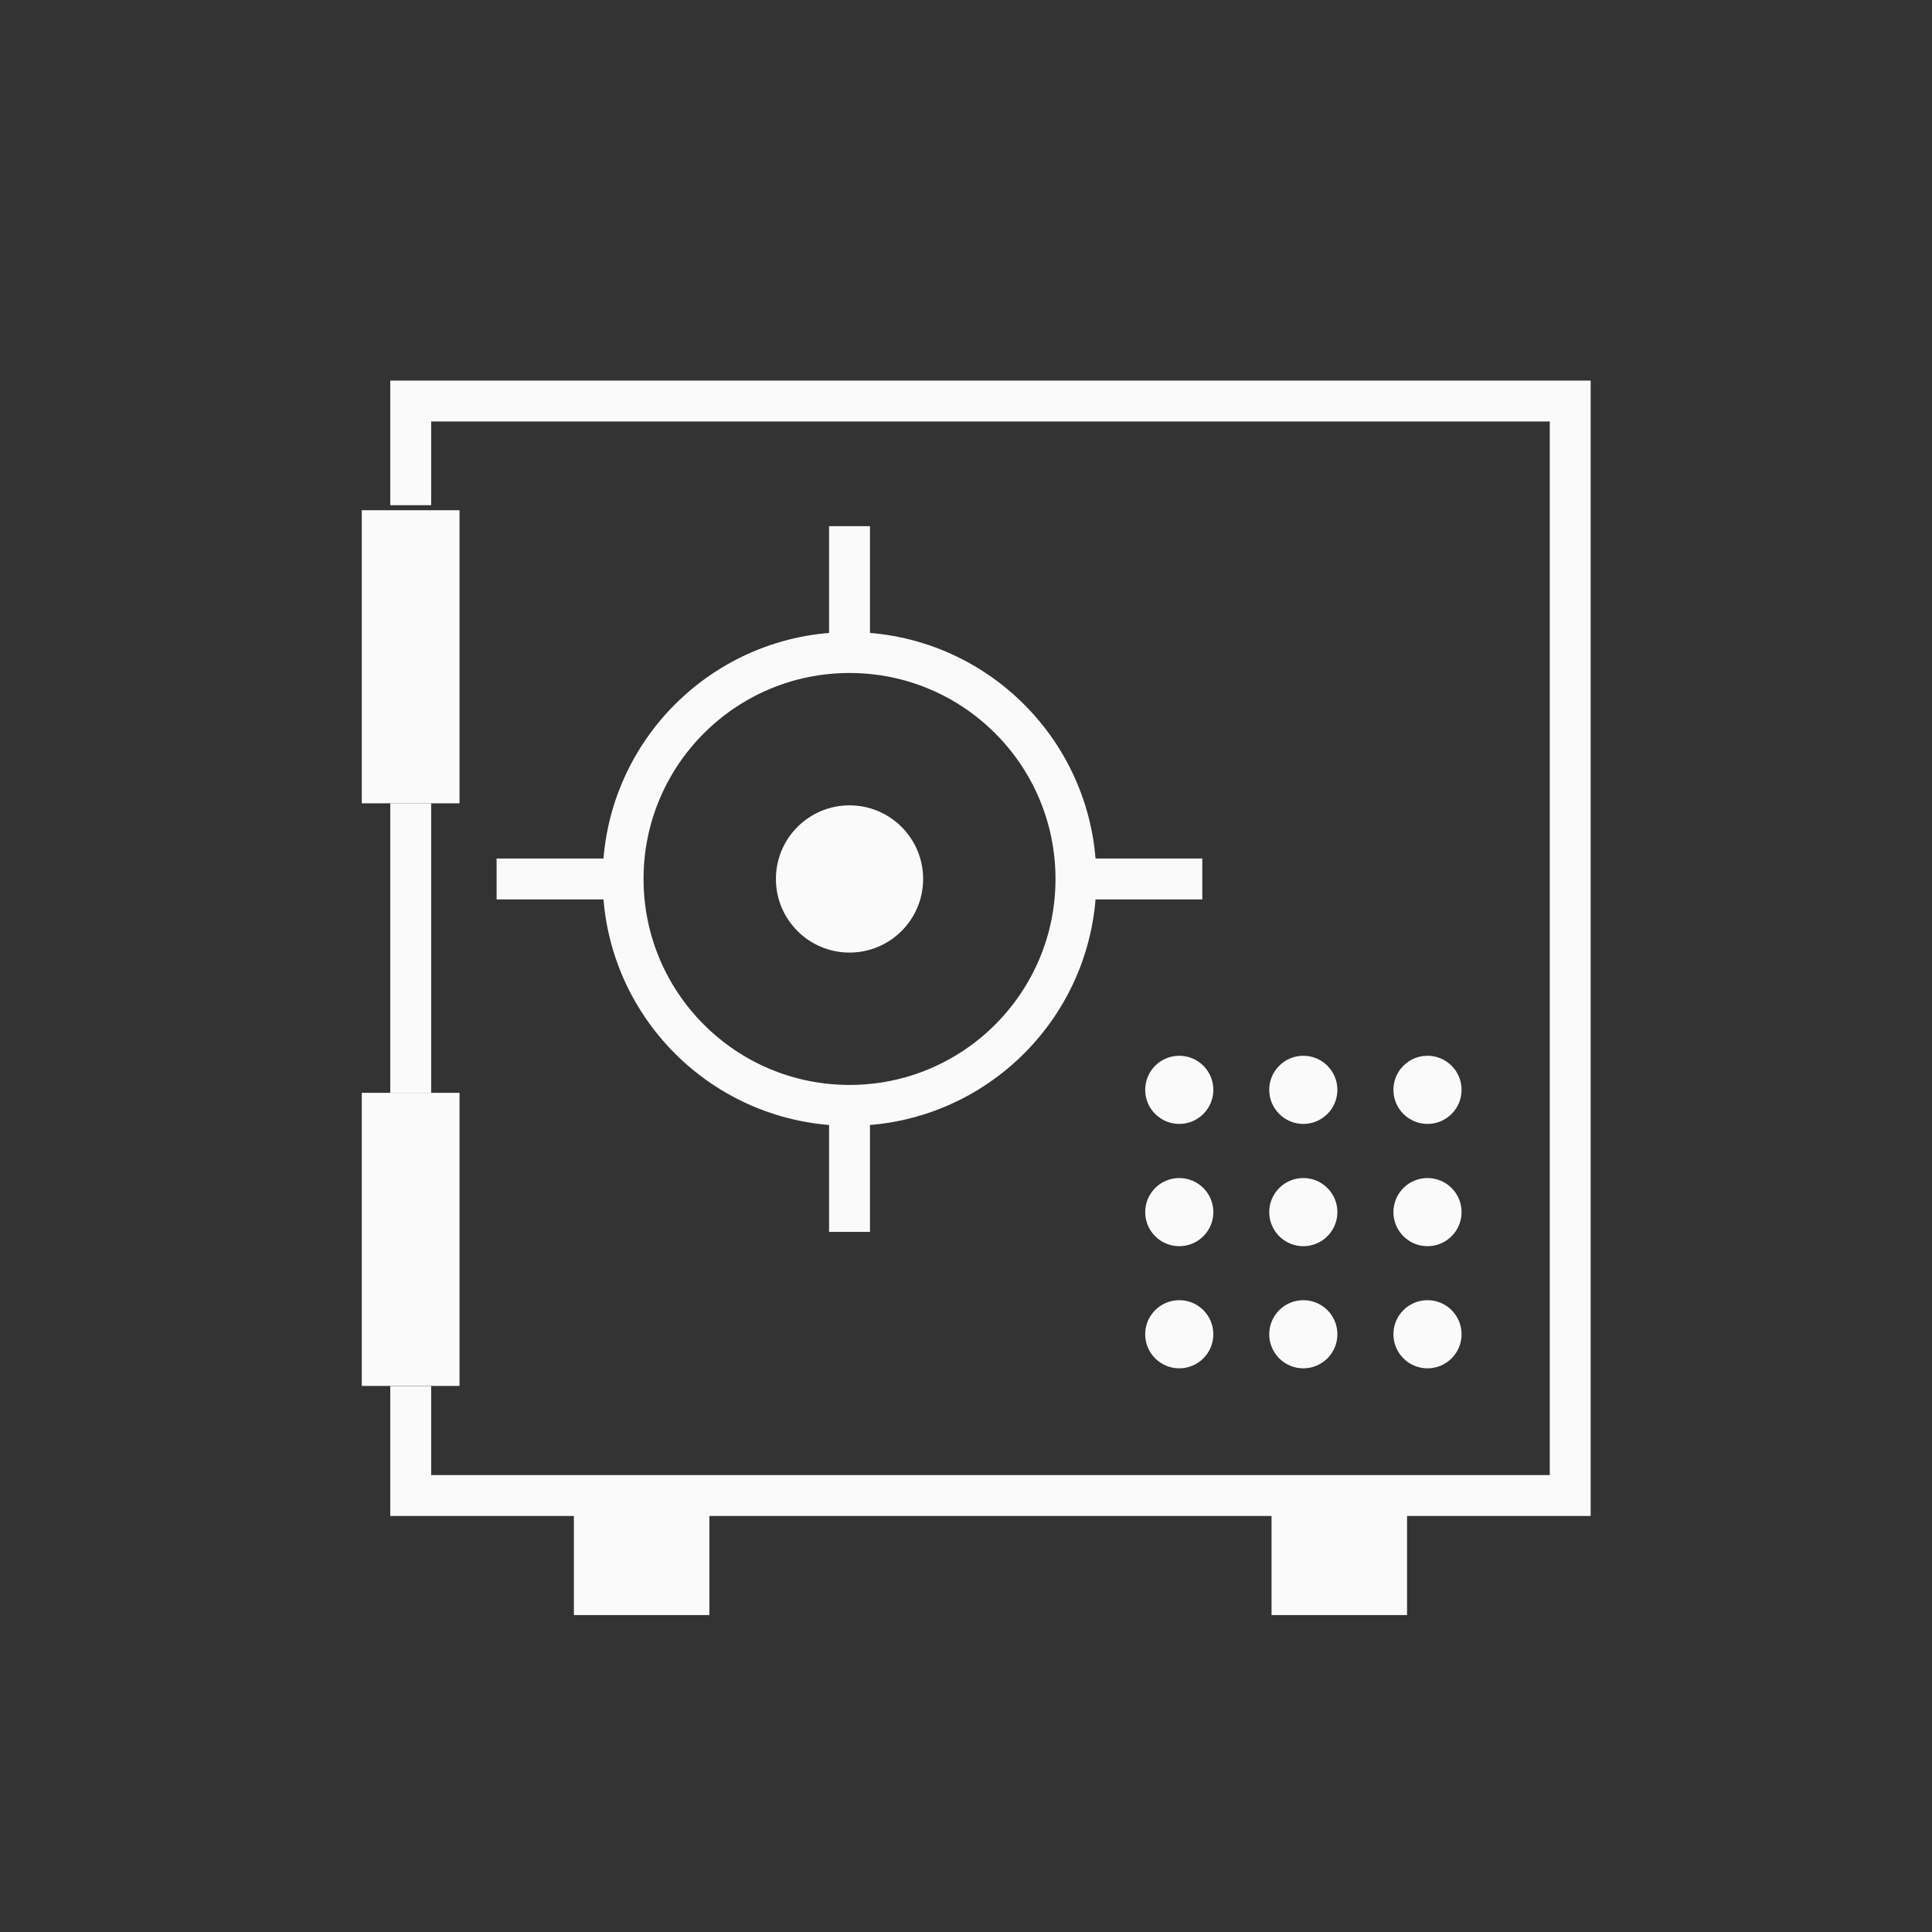 <?xml version="1.0" encoding="UTF-8"?>
<svg enable-background="new 0 0 141.73 141.73" version="1.1" viewBox="0 0 141.73 141.73" xml:space="preserve" xmlns="http://www.w3.org/2000/svg">
<rect x="0" y="0" width="141.73" height="141.73" fill="#333333" stroke="none"/>
<style type="text/css">
	.st0{fill:none;stroke:#FAFAFA;stroke-width:3;stroke-miterlimit:10;}
	.st1{fill:#FAFAFA;stroke:none}
</style>

	<line class="st0" x1="30.13" x2="30.13" y1="80.17" y2="58.93"/>
	<polyline class="st0" points="30.13 37.06 30.13 29.42 115.19 29.42 115.19 109.71 30.13 109.71 30.13 101.68"/>

		<rect class="st1" x="26.54" y="80.17" width="7.17" height="21.5"/>
		<rect class="st1" x="26.54" y="37.43" width="7.17" height="21.5"/>


		<circle class="st0" cx="62.32" cy="64.48" r="16.61"/>
		<line class="st0" x1="62.32" x2="62.32" y1="38.6" y2="47.87"/>
		<line class="st0" x1="62.32" x2="62.32" y1="81.09" y2="90.37"/>
		<line class="st0" x1="88.2" x2="78.93" y1="64.48" y2="64.48"/>
		<line class="st0" x1="45.7" x2="36.43" y1="64.48" y2="64.48"/>
		<circle class="st1" cx="62.32" cy="64.48" r="5.4"/>



			<rect class="st1" x="42.1" y="109.71" width="9.94" height="8.77"/>


			<rect class="st1" x="93.28" y="109.71" width="9.94" height="8.77"/>


	<circle class="st1" cx="86.51" cy="79.95" r="2.5"/>
	<circle class="st1" cx="95.61" cy="79.95" r="2.5"/>
	<circle class="st1" cx="104.72" cy="79.95" r="2.5"/>
	<circle class="st1" cx="86.51" cy="88.92" r="2.5"/>
	<circle class="st1" cx="95.61" cy="88.92" r="2.5"/>
	<circle class="st1" cx="104.72" cy="88.92" r="2.5"/>
	<circle class="st1" cx="86.51" cy="97.88" r="2.5"/>
	<circle class="st1" cx="95.61" cy="97.88" r="2.5"/>
	<circle class="st1" cx="104.72" cy="97.88" r="2.5"/>

</svg>
